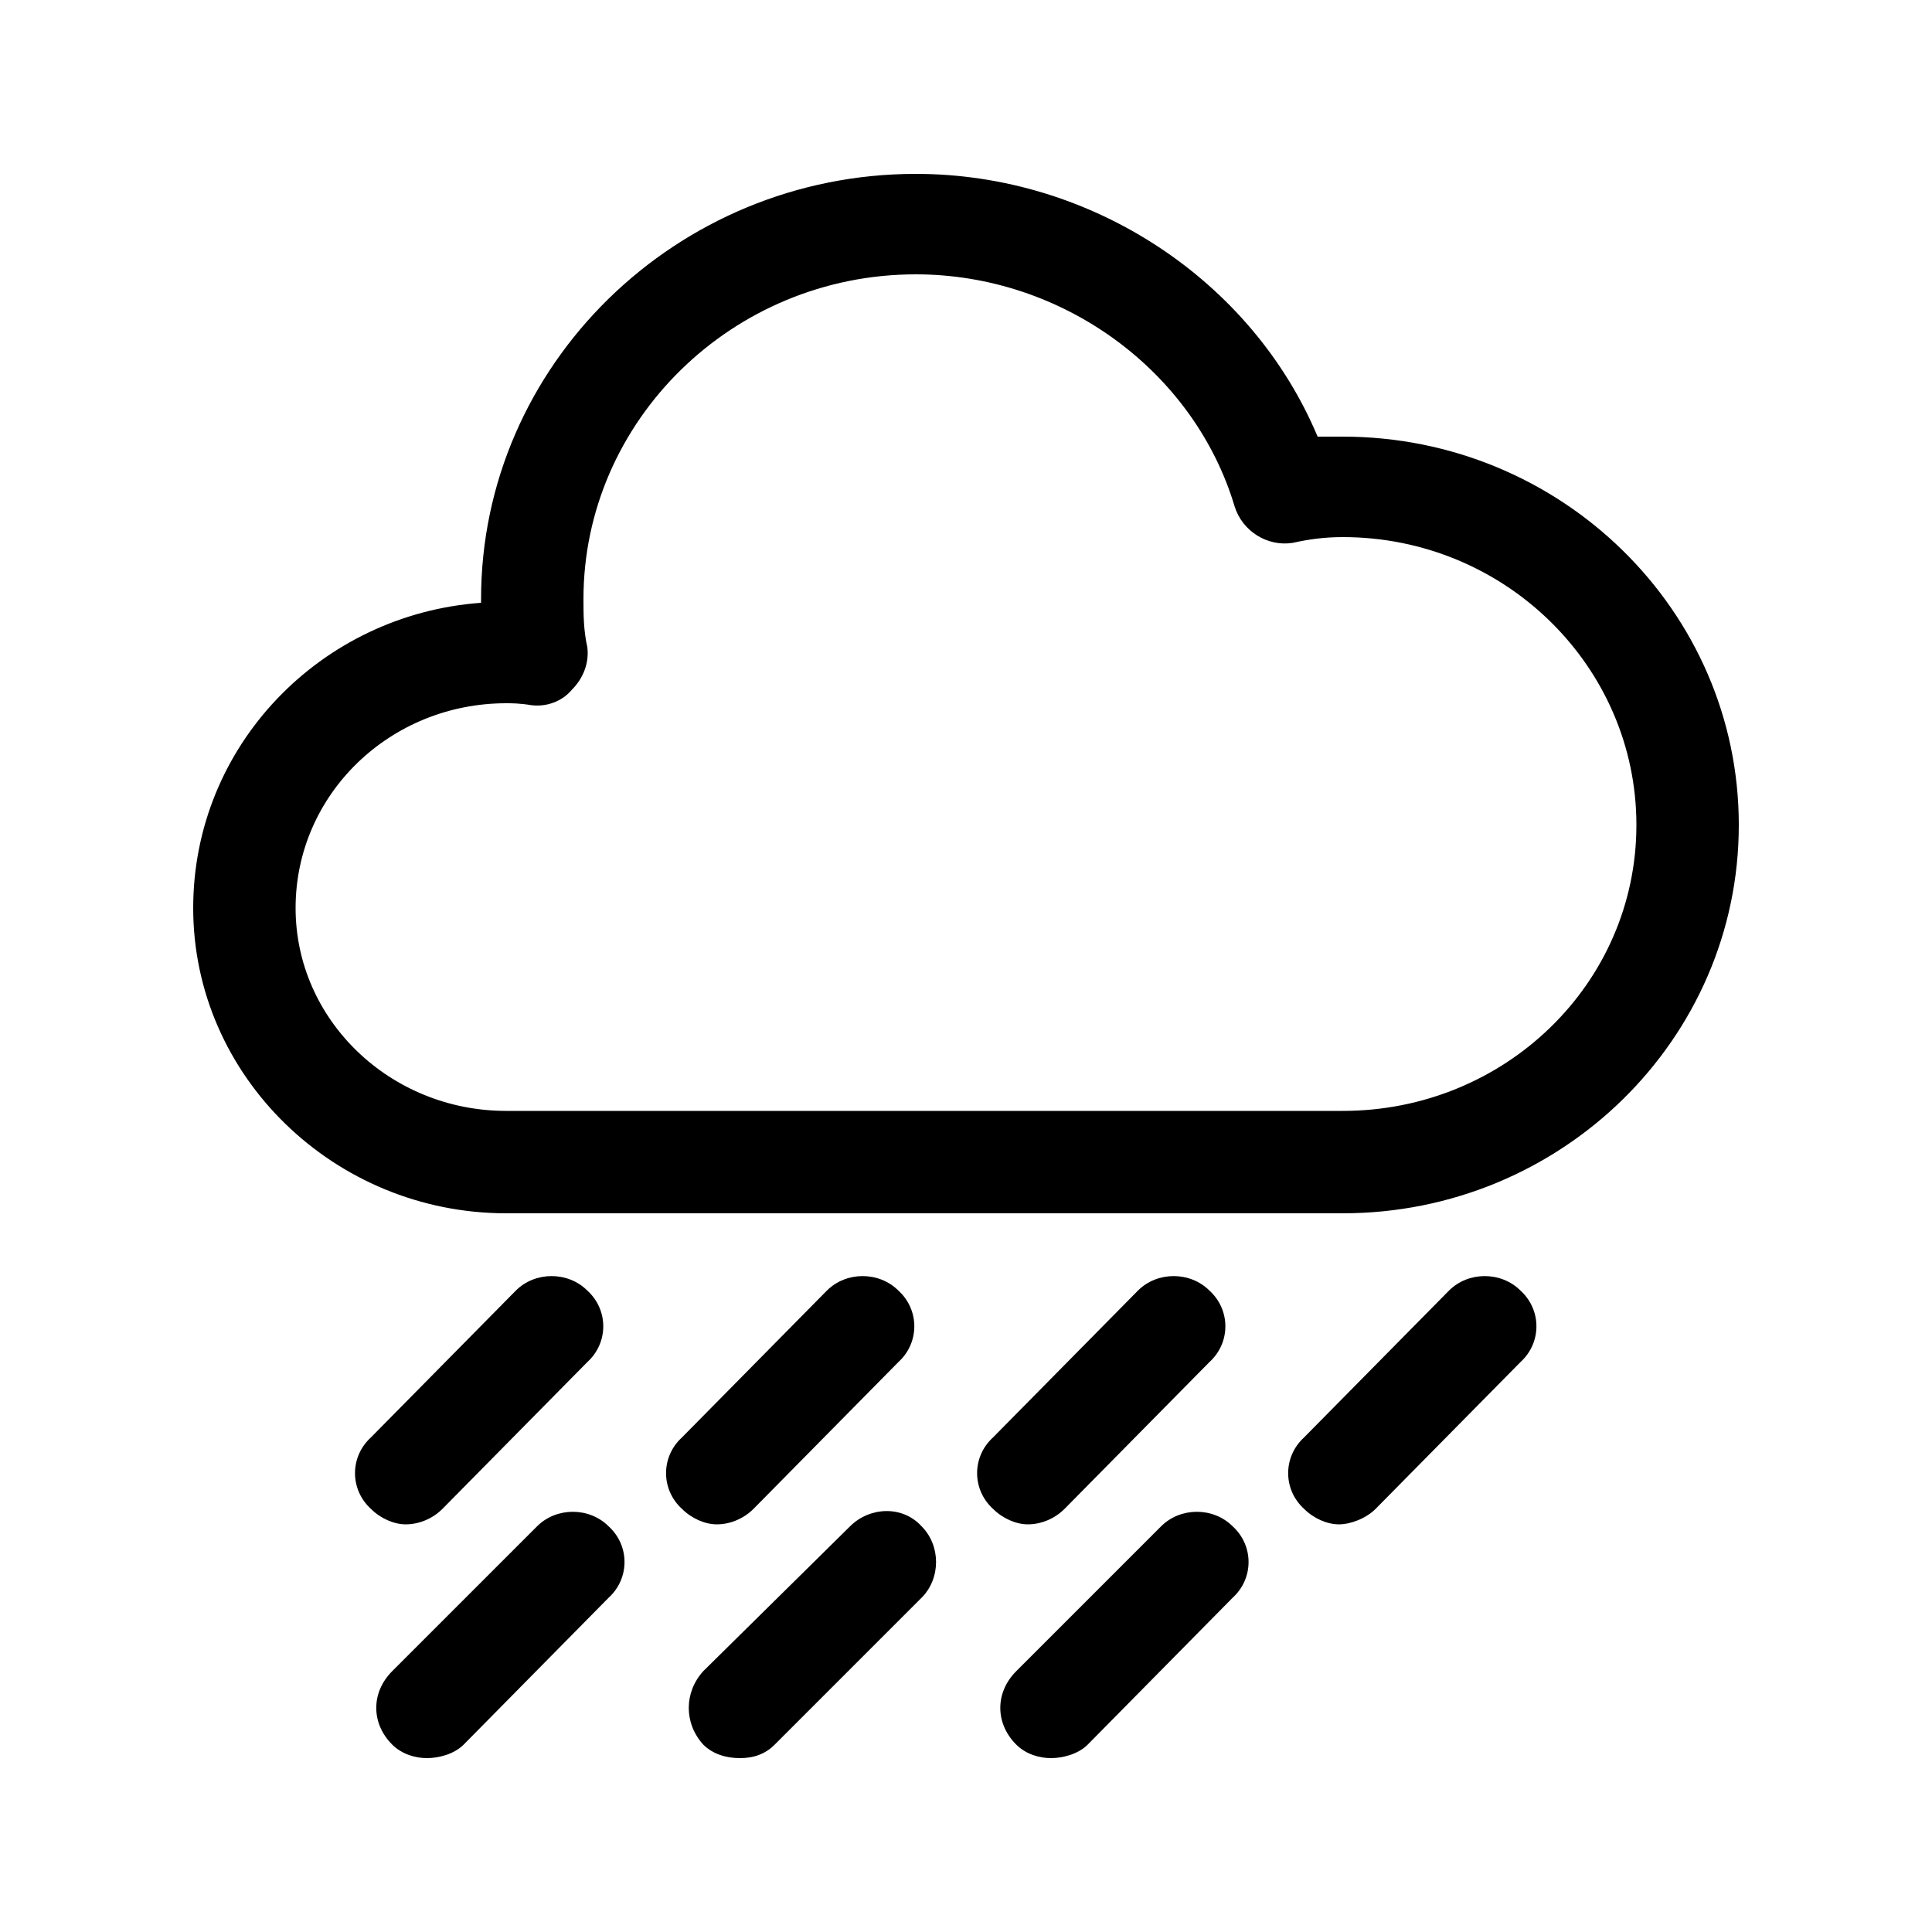 <!-- Generated by IcoMoon.io -->
<svg version="1.1" xmlns="http://www.w3.org/2000/svg" width="1024" height="1024" viewBox="0 0 1024 1024">
<g id="icomoon-ignore">
</g>
<path d="M711.68 231.424c-4.096 0-9.216 0-13.312 0-34.816-82.944-119.808-139.264-212.992-139.264-126.976 0-230.4 101.376-230.4 225.28 0 1.024 0 1.024 0 2.048-84.992 6.144-152.576 75.776-152.576 161.792 0 89.088 74.752 161.792 165.888 161.792h443.392c115.712 0 209.92-92.16 209.92-205.824s-94.208-205.824-209.92-205.824v0zM711.68 588.8h-443.392c-61.44 0-111.616-48.128-111.616-107.52 0-60.416 50.176-108.544 111.616-108.544 3.072 0 7.168 0 13.312 1.024 8.192 1.024 16.384-2.048 21.504-8.192 6.144-6.144 9.216-14.336 8.192-22.528-2.048-9.216-2.048-17.408-2.048-25.6 0-94.208 78.848-172.032 176.128-172.032 77.824 0 147.456 51.2 168.96 122.88 4.096 13.312 17.408 21.504 30.72 19.456 9.216-2.048 17.408-3.072 26.624-3.072 86.016 0 155.648 68.608 155.648 152.576s-69.632 151.552-155.648 151.552v0zM234.496 799.744l76.8-77.824c11.264-10.24 11.264-27.648 0-37.888-10.24-10.24-27.648-10.24-37.888 0l-76.8 77.824c-11.264 10.24-11.264 27.648 0 37.888 5.12 5.12 12.288 8.192 18.432 8.192 7.168 0 14.336-3.072 19.456-8.192v0zM399.36 799.744l76.8-77.824c11.264-10.24 11.264-27.648 0-37.888-10.24-10.24-27.648-10.24-37.888 0l-76.8 77.824c-11.264 10.24-11.264 27.648 0 37.888 5.12 5.12 12.288 8.192 18.432 8.192 7.168 0 14.336-3.072 19.456-8.192v0zM564.224 799.744l76.8-77.824c11.264-10.24 11.264-27.648 0-37.888-10.24-10.24-27.648-10.24-37.888 0l-76.8 77.824c-11.264 10.24-11.264 27.648 0 37.888 5.12 5.12 12.288 8.192 18.432 8.192 7.168 0 14.336-3.072 19.456-8.192v0zM768 684.032l-76.8 77.824c-11.264 10.24-11.264 27.648 0 37.888 5.12 5.12 12.288 8.192 18.432 8.192s14.336-3.072 19.456-8.192l76.8-77.824c11.264-10.24 11.264-27.648 0-37.888-10.24-10.24-27.648-10.24-37.888 0v0zM284.672 808.96l-76.8 76.8c-11.264 11.264-11.264 27.648 0 38.912 5.12 5.12 12.288 7.168 18.432 7.168s14.336-2.048 19.456-7.168l76.8-77.824c11.264-10.24 11.264-27.648 0-37.888-10.24-10.24-27.648-10.24-37.888 0v0zM450.56 808.96l-77.824 76.8c-10.24 11.264-10.24 27.648 0 38.912 5.12 5.12 12.288 7.168 19.456 7.168s13.312-2.048 18.432-7.168l77.824-77.824c10.24-10.24 10.24-27.648 0-37.888-10.24-11.264-27.648-10.24-37.888 0v0zM615.424 808.96l-76.8 76.8c-11.264 11.264-11.264 27.648 0 38.912 5.12 5.12 12.288 7.168 18.432 7.168s14.336-2.048 19.456-7.168l76.8-77.824c11.264-10.24 11.264-27.648 0-37.888-10.24-10.24-27.648-10.24-37.888 0v0z"></path>
</svg>
